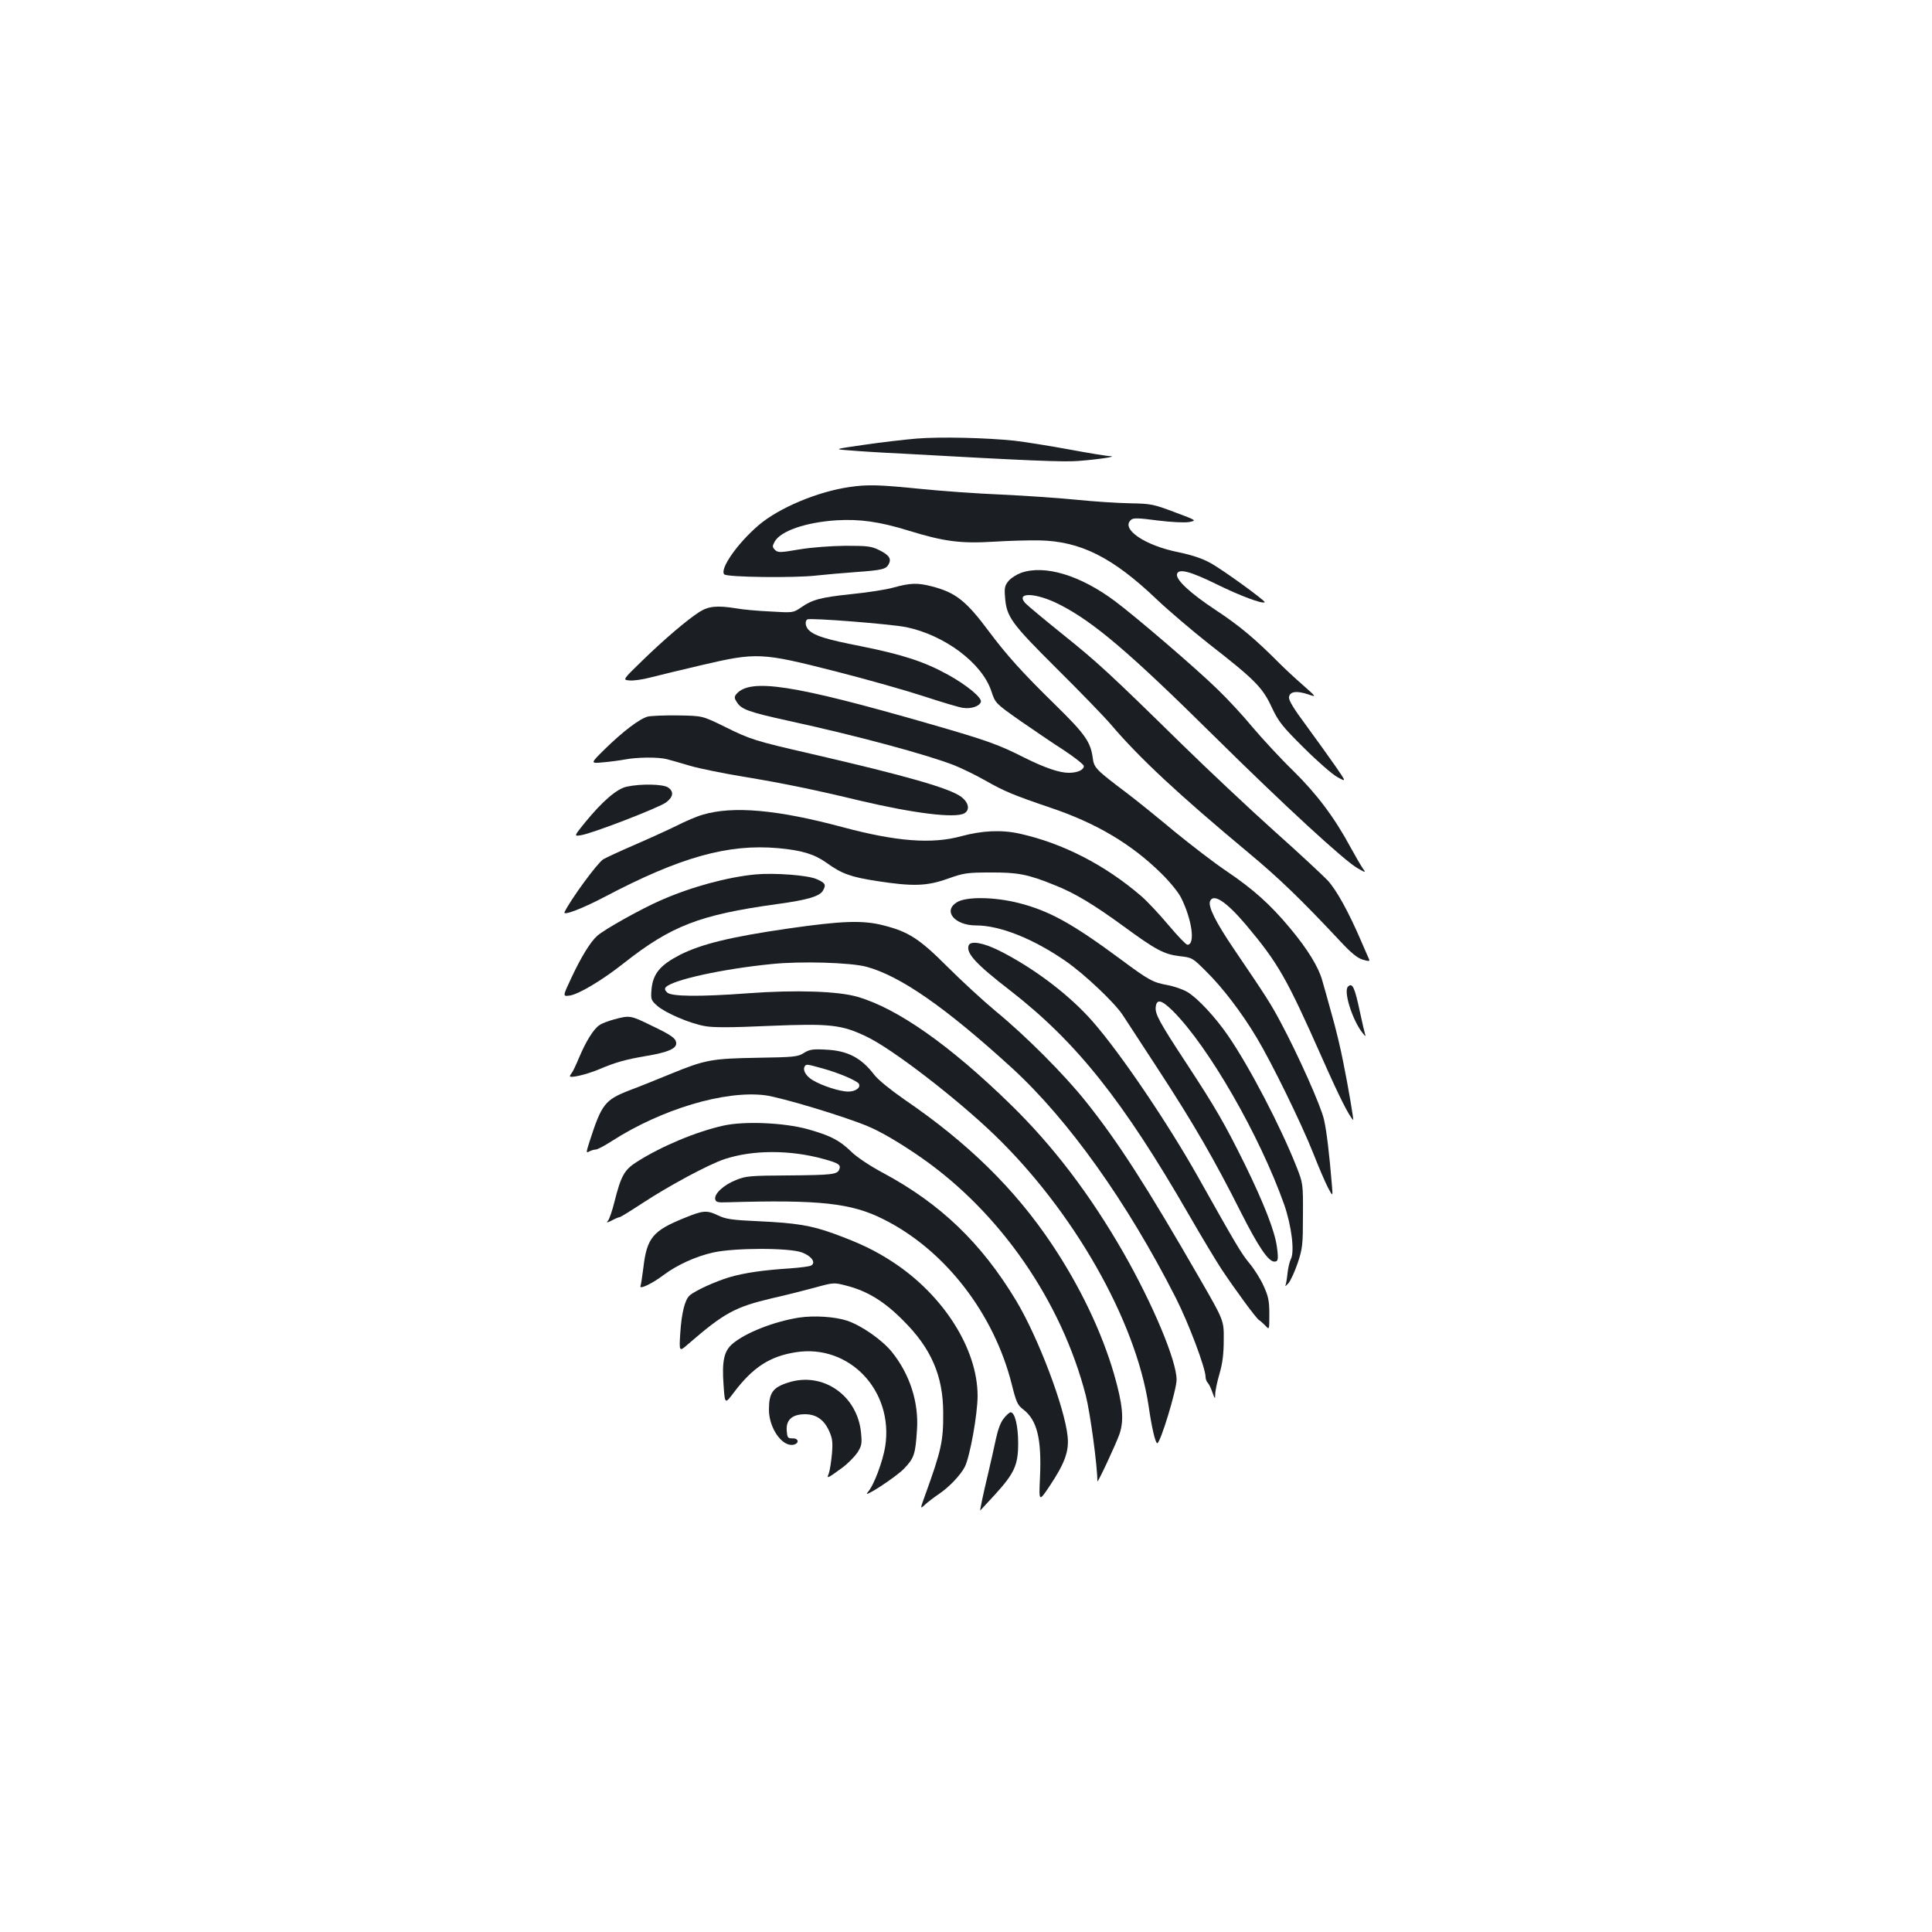 <?xml version="1.0" standalone="no"?>
<!DOCTYPE svg PUBLIC "-//W3C//DTD SVG 20010904//EN"
 "http://www.w3.org/TR/2001/REC-SVG-20010904/DTD/svg10.dtd">
<svg version="1.0" xmlns="http://www.w3.org/2000/svg"
 width="1000pt" height="1000pt" viewBox="0 0 1000 1000"
 preserveAspectRatio="xMidYMid meet">
<g transform="translate(0,1000) scale(0.1,-0.1)"
fill="#1b1f23" stroke="none">
<path d="M4745 7730 c-60 -5 -182 -19 -270 -32 -160 -23 -160 -23 -80 -29 44
-4 168 -12 277 -17 643 -36 832 -44 908 -38 105 8 205 23 167 25 -16 0 -113
16 -215 35 -103 19 -230 39 -282 45 -143 15 -381 21 -505 11z"/>
<path d="M4396 7479 c-165 -24 -365 -108 -470 -198 -109 -93 -203 -228 -177
-254 15 -15 366 -19 476 -6 44 5 136 13 205 18 138 10 156 15 170 41 15 28 2
47 -48 72 -42 21 -61 23 -177 23 -76 -1 -175 -8 -239 -19 -100 -17 -109 -17
-125 -2 -14 15 -14 19 -1 43 31 55 162 100 321 110 119 7 221 -7 370 -53 185
-57 270 -68 439 -58 80 5 187 8 238 7 215 -4 382 -88 611 -307 59 -56 179
-158 266 -227 239 -186 280 -227 327 -329 36 -76 54 -99 167 -211 69 -69 147
-137 173 -151 47 -26 47 -26 -9 55 -31 45 -99 139 -150 209 -67 90 -94 134
-91 150 4 29 39 34 99 14 44 -15 44 -15 -26 47 -38 33 -94 85 -124 115 -125
126 -208 195 -328 274 -132 87 -207 157 -201 186 7 31 67 16 207 -53 118 -58
237 -103 247 -92 6 6 -218 169 -281 203 -43 24 -96 41 -162 55 -178 35 -305
122 -248 169 11 10 40 9 137 -4 73 -9 139 -12 163 -8 40 8 40 8 -75 51 -109
41 -121 44 -230 46 -63 1 -187 9 -275 18 -88 9 -263 21 -390 27 -126 5 -318
19 -425 30 -209 21 -271 23 -364 9z"/>
<path d="M5285 7035 c-22 -8 -51 -26 -64 -41 -20 -24 -23 -36 -19 -83 7 -104
32 -137 267 -371 119 -118 246 -249 281 -290 147 -173 352 -364 710 -662 160
-133 274 -243 480 -463 53 -57 86 -84 113 -92 30 -9 37 -9 34 0 -3 7 -21 48
-40 92 -66 154 -129 268 -175 318 -26 27 -150 143 -277 256 -126 113 -342 316
-480 451 -371 364 -436 424 -621 572 -93 75 -177 145 -187 156 -53 59 56 55
177 -7 175 -89 358 -244 796 -677 363 -359 680 -651 747 -688 44 -25 44 -25
25 2 -10 15 -38 63 -62 107 -83 154 -175 276 -296 395 -65 63 -159 165 -210
225 -50 61 -132 149 -181 196 -108 106 -426 379 -534 459 -179 133 -362 188
-484 145z"/>
<path d="M4625 6959 c-38 -11 -136 -26 -217 -34 -160 -17 -203 -28 -263 -70
-40 -27 -41 -27 -158 -20 -65 3 -144 10 -175 16 -100 16 -144 12 -193 -19 -63
-41 -179 -139 -295 -252 -102 -99 -102 -99 -65 -102 20 -2 68 5 106 15 39 10
158 39 265 64 287 67 310 66 695 -32 165 -42 372 -101 460 -130 88 -29 178
-56 200 -59 41 -6 85 8 92 31 7 21 -73 87 -169 140 -121 67 -232 104 -451 148
-182 36 -237 53 -269 82 -19 17 -24 48 -9 57 15 9 430 -24 511 -40 199 -41
393 -186 441 -331 21 -63 21 -63 147 -152 70 -48 173 -119 230 -155 56 -37
102 -74 102 -81 0 -20 -33 -35 -78 -35 -49 0 -124 26 -227 77 -138 70 -194 90
-496 177 -705 203 -927 237 -998 153 -11 -14 -11 -21 4 -43 23 -36 62 -50 267
-95 358 -78 716 -175 857 -230 42 -17 114 -52 161 -79 99 -56 144 -75 338
-141 235 -79 418 -187 573 -340 42 -41 88 -97 102 -125 57 -114 75 -244 33
-244 -7 0 -51 46 -99 103 -47 56 -110 123 -139 148 -188 162 -406 274 -630
324 -95 21 -194 16 -302 -13 -152 -42 -336 -28 -616 47 -335 90 -566 111 -723
64 -29 -8 -90 -34 -137 -58 -47 -23 -146 -68 -220 -100 -74 -32 -145 -65 -158
-73 -31 -20 -168 -207 -200 -273 -10 -21 92 18 208 79 389 205 638 275 897
252 123 -11 188 -31 250 -75 80 -58 126 -74 260 -95 188 -29 260 -27 369 12
82 29 99 32 219 32 142 1 195 -9 333 -65 104 -41 202 -100 357 -213 168 -123
209 -145 290 -155 65 -7 68 -9 136 -77 85 -83 186 -215 263 -344 76 -126 232
-444 294 -601 27 -69 61 -148 75 -175 26 -49 26 -49 21 11 -14 168 -27 277
-41 340 -16 71 -133 333 -225 505 -52 97 -71 127 -240 376 -97 143 -135 221
-125 249 17 43 84 -1 188 -124 165 -197 208 -272 389 -680 92 -208 141 -305
164 -328 4 -4 -25 170 -51 297 -13 69 -40 181 -60 250 -19 69 -41 148 -49 175
-19 69 -75 161 -166 270 -104 125 -191 202 -328 295 -63 42 -185 136 -272 207
-86 72 -194 159 -240 194 -167 126 -175 134 -182 186 -11 83 -40 124 -194 275
-170 166 -253 259 -342 378 -119 160 -173 203 -297 235 -73 19 -111 18 -198
-6z"/>
<path d="M3353 6291 c-42 -11 -128 -76 -223 -169 -75 -74 -75 -74 -10 -68 36
3 88 10 115 15 63 12 169 13 215 2 19 -5 74 -20 122 -35 49 -14 172 -39 275
-56 201 -33 367 -67 608 -125 276 -65 487 -91 536 -65 30 17 24 55 -15 85 -59
45 -287 110 -781 224 -287 66 -310 73 -445 140 -114 56 -114 56 -240 58 -69 1
-140 -2 -157 -6z"/>
<path d="M3243 5928 c-50 -11 -125 -75 -214 -184 -59 -73 -59 -73 -22 -67 56
8 403 142 441 170 37 28 41 56 10 77 -25 18 -144 20 -215 4z"/>
<path d="M3910 5474 c-145 -14 -331 -64 -490 -134 -97 -42 -293 -151 -329
-184 -35 -31 -83 -109 -134 -218 -45 -96 -45 -96 -8 -91 47 7 169 80 279 167
246 194 393 251 791 306 162 22 225 41 241 71 17 30 12 39 -34 59 -45 20 -217
33 -316 24z"/>
<path d="M4953 5330 c-74 -45 -12 -120 99 -120 123 0 292 -67 460 -182 98 -67
257 -217 300 -283 14 -22 98 -150 186 -285 182 -279 288 -463 425 -735 90
-178 142 -255 173 -255 20 0 22 11 13 78 -11 80 -67 224 -167 428 -104 210
-151 291 -299 517 -144 219 -165 259 -161 295 5 43 30 37 88 -20 185 -184 450
-645 577 -1003 38 -110 55 -244 34 -283 -6 -11 -14 -45 -17 -74 -3 -29 -8 -57
-11 -63 -2 -5 5 1 16 13 11 13 33 61 48 105 25 76 27 94 27 247 1 164 0 166
-33 250 -82 208 -244 519 -355 680 -66 96 -158 195 -211 226 -23 13 -68 29
-101 35 -77 14 -97 25 -244 134 -251 186 -370 251 -527 291 -126 32 -272 34
-320 4z"/>
<path d="M4080 5194 c-297 -43 -449 -80 -560 -136 -103 -53 -141 -98 -148
-181 -4 -50 -2 -55 31 -84 42 -36 166 -90 245 -104 41 -8 134 -8 332 1 315 13
376 7 506 -56 131 -62 461 -316 658 -505 411 -395 734 -962 801 -1405 16 -112
35 -194 45 -194 16 0 100 275 100 329 0 98 -123 391 -275 657 -174 303 -365
554 -587 770 -312 304 -582 494 -788 554 -100 30 -324 37 -565 19 -258 -19
-401 -17 -422 4 -12 12 -14 20 -6 28 38 38 294 94 546 119 151 16 411 8 492
-14 176 -48 409 -210 754 -525 292 -268 595 -693 847 -1189 67 -132 154 -364
154 -409 0 -10 5 -24 11 -30 6 -6 17 -28 24 -49 14 -37 14 -38 15 -10 0 17 10
64 22 105 16 55 22 104 22 176 1 100 1 100 -123 315 -274 476 -422 707 -588
915 -110 139 -313 343 -468 470 -66 55 -178 158 -250 230 -145 145 -201 182
-331 215 -108 28 -215 24 -494 -16z"/>
<path d="M5014 5107 c-15 -40 36 -96 216 -235 342 -266 582 -567 925 -1162 65
-113 141 -239 168 -280 72 -108 179 -254 194 -263 8 -5 22 -18 33 -29 20 -22
20 -22 20 60 0 69 -5 92 -29 145 -15 34 -48 87 -73 117 -44 53 -69 96 -268
450 -157 279 -399 636 -542 800 -121 139 -306 279 -485 369 -84 42 -149 53
-159 28z"/>
<path d="M6977 4893 c-23 -22 18 -158 67 -228 16 -22 26 -33 23 -23 -3 9 -16
63 -28 120 -27 128 -39 154 -62 131z"/>
<path d="M3180 4724 c-30 -8 -65 -21 -77 -30 -30 -19 -70 -83 -106 -169 -16
-38 -33 -74 -38 -79 -5 -6 -9 -13 -9 -16 0 -12 85 8 150 35 87 37 137 51 249
70 106 18 151 37 151 64 0 26 -22 42 -131 94 -106 52 -110 52 -189 31z"/>
<path d="M4161 4550 c-31 -20 -50 -22 -240 -25 -236 -4 -270 -10 -446 -82 -66
-27 -164 -67 -218 -87 -126 -49 -143 -71 -205 -263 -19 -60 -19 -62 -2 -53 10
6 26 10 34 10 8 0 46 20 83 44 257 165 584 263 793 237 83 -11 410 -109 533
-161 68 -28 174 -91 277 -163 407 -284 724 -742 850 -1230 23 -90 60 -364 60
-444 0 -14 98 196 115 246 24 72 16 152 -28 306 -64 221 -177 457 -322 674
-191 286 -434 525 -764 750 -73 51 -136 102 -156 128 -67 88 -138 125 -250
130 -68 4 -85 1 -114 -17z m96 -80 c84 -23 177 -63 188 -79 12 -20 -16 -41
-55 -41 -43 0 -138 31 -185 60 -34 21 -51 51 -40 70 8 13 9 13 92 -10z"/>
<path d="M3745 4174 c-141 -31 -324 -108 -449 -188 -65 -41 -82 -73 -116 -208
-11 -45 -26 -88 -33 -96 -10 -12 -6 -12 20 1 18 10 36 17 40 17 5 0 58 33 119
73 139 91 340 199 423 227 147 49 341 49 514 1 77 -21 91 -30 81 -54 -10 -26
-36 -29 -263 -31 -198 -1 -221 -3 -272 -24 -63 -25 -113 -71 -107 -99 3 -15
12 -18 63 -16 478 14 642 -4 808 -88 317 -158 572 -487 664 -855 23 -92 30
-107 59 -129 72 -55 96 -152 87 -352 -6 -128 -6 -128 51 -43 77 116 100 178
92 255 -15 150 -152 512 -266 702 -180 299 -392 503 -691 663 -67 36 -135 81
-164 110 -61 59 -108 83 -227 116 -120 33 -325 42 -433 18z"/>
<path d="M3543 3696 c-164 -66 -195 -103 -213 -258 -6 -46 -12 -88 -15 -95 -6
-19 62 14 119 57 69 52 167 97 257 117 111 25 397 25 461 0 49 -19 72 -52 47
-67 -7 -5 -56 -11 -108 -15 -141 -9 -237 -23 -316 -46 -73 -22 -179 -70 -206
-95 -24 -22 -41 -88 -48 -195 -6 -97 -6 -97 42 -55 186 161 242 191 432 236
72 16 173 42 225 56 94 26 97 26 159 10 110 -28 197 -81 296 -181 145 -144
206 -286 207 -475 1 -150 -9 -195 -95 -433 -25 -69 -25 -69 2 -44 14 13 47 38
72 55 52 35 111 97 133 140 26 51 66 272 66 367 0 242 -175 519 -436 691 -91
60 -174 100 -309 149 -116 42 -194 55 -390 64 -135 6 -168 11 -206 29 -60 29
-79 28 -176 -12z"/>
<path d="M4135 3180 c-128 -20 -276 -78 -343 -135 -44 -37 -56 -88 -47 -212 7
-102 7 -102 53 -41 98 130 186 188 322 209 276 43 506 -199 462 -487 -12 -77
-60 -205 -90 -237 -38 -42 147 78 189 123 50 53 57 72 65 195 11 146 -37 293
-131 409 -51 62 -156 135 -230 160 -63 21 -172 28 -250 16z"/>
<path d="M4080 2844 c-80 -25 -100 -53 -100 -141 0 -94 68 -192 126 -181 32 6
29 34 -3 33 -26 0 -28 3 -31 41 -4 55 29 84 95 84 58 0 99 -29 125 -88 17 -38
19 -57 14 -119 -4 -41 -11 -85 -16 -99 -12 -29 -10 -29 68 28 29 21 64 57 79
78 23 36 25 47 20 101 -17 195 -197 321 -377 263z"/>
<path d="M5197 2660 c-17 -19 -31 -57 -42 -107 -9 -43 -27 -123 -40 -178 -25
-103 -45 -199 -41 -193 2 2 35 38 75 81 102 112 121 154 121 267 0 89 -17 160
-39 160 -5 0 -21 -13 -34 -30z"/>
</g>
</svg>
